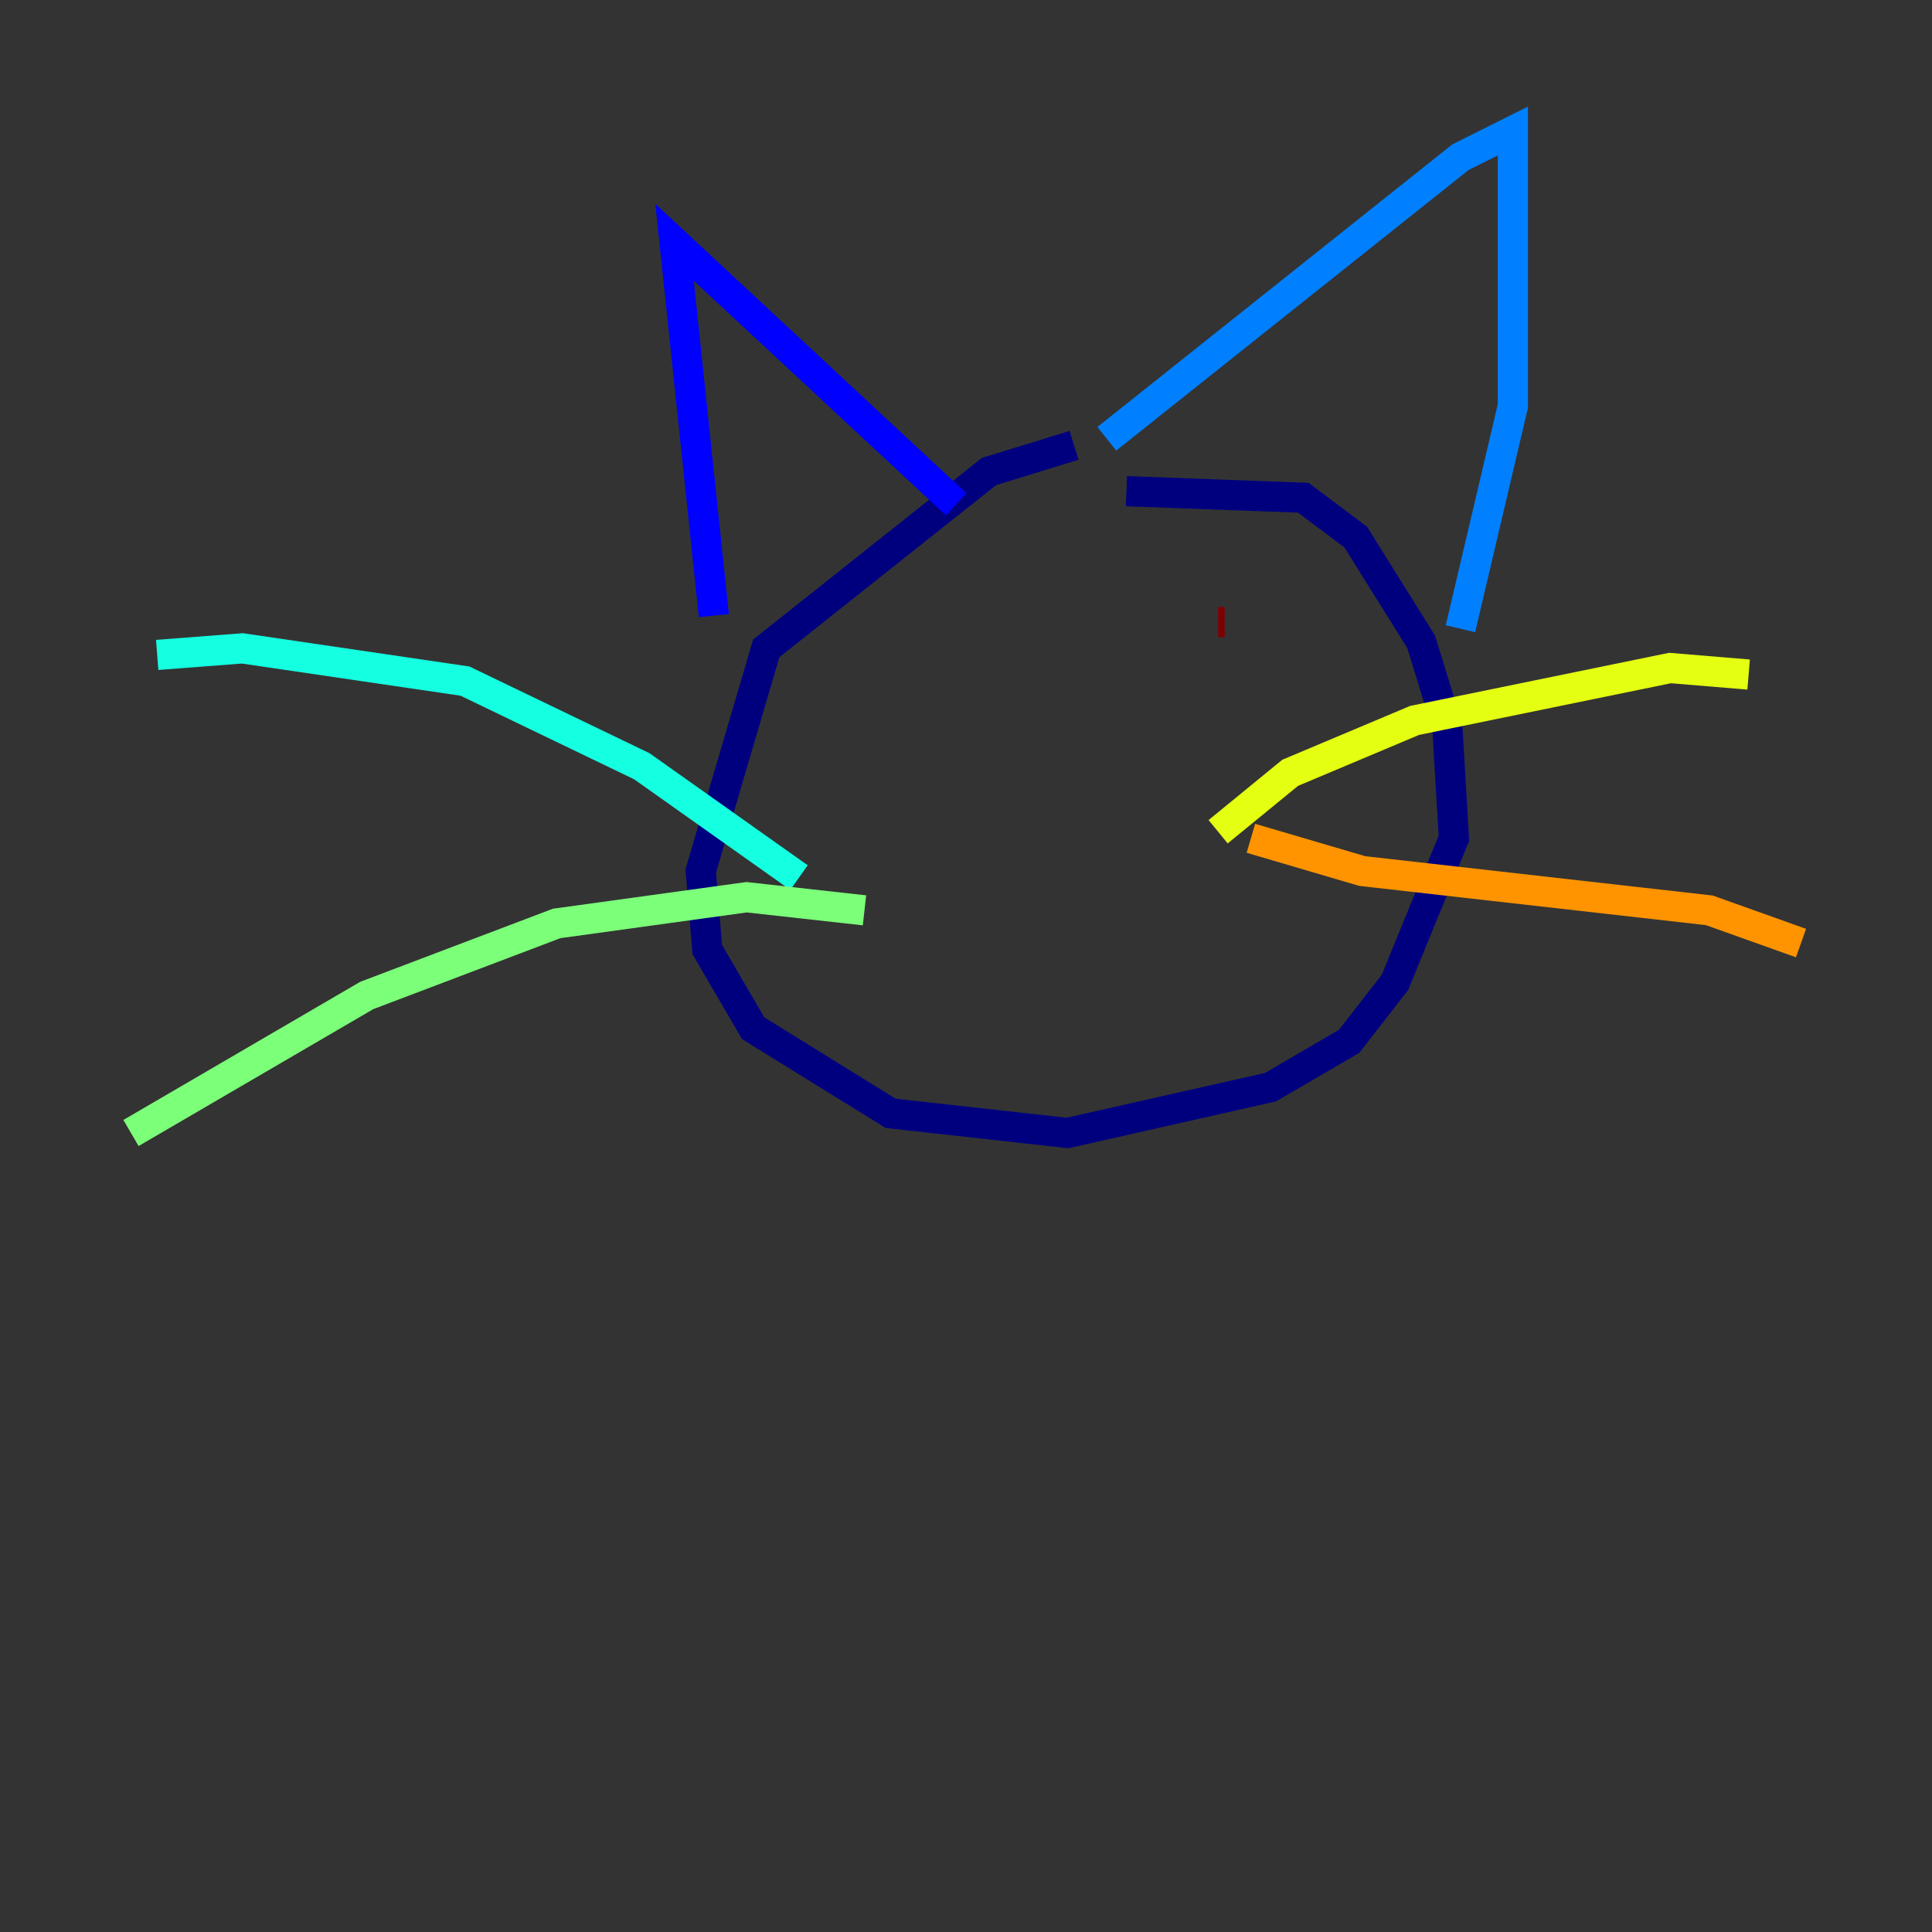 <?xml version="1.0" encoding="utf-8" ?>
<svg baseProfile="tiny" height="128" version="1.2" viewBox="0,0,128,128" width="128" xmlns="http://www.w3.org/2000/svg" xmlns:ev="http://www.w3.org/2001/xml-events" xmlns:xlink="http://www.w3.org/1999/xlink"><rect x="0" y="0" width="128" height="128" fill="#333333" stroke="none"/><defs /><polyline fill="none" points="71.159,29.505 65.519,31.241 50.766,42.956 46.427,57.709 46.861,62.915 49.898,68.122 59.01,73.763 70.725,75.064 84.176,72.027 89.383,68.99 92.42,65.085 96.325,55.539 95.891,48.163 94.156,42.522 89.817,35.58 86.346,32.976 74.63,32.542" stroke="#00007f" stroke-width="2" /><polyline fill="none" points="47.295,40.786 44.691,16.054 63.349,33.41" stroke="#0000ff" stroke-width="2" /><polyline fill="none" points="73.329,29.071 96.759,10.414 100.231,8.678 100.231,26.902 96.759,41.654" stroke="#0080ff" stroke-width="2" /><polyline fill="none" points="52.936,58.142 42.522,50.766 30.807,45.125 16.054,42.956 10.414,43.39" stroke="#15ffe1" stroke-width="2" /><polyline fill="none" points="57.275,60.312 49.464,59.444 36.881,61.18 24.298,65.953 8.678,75.064" stroke="#7cff79" stroke-width="2" /><polyline fill="none" points="80.705,55.105 85.478,51.2 93.722,47.729 110.644,44.258 115.851,44.691" stroke="#e4ff12" stroke-width="2" /><polyline fill="none" points="82.875,55.539 90.251,57.709 113.248,60.312 119.322,62.481" stroke="#ff9400" stroke-width="2" /><polyline fill="none" points="62.481,44.691 62.481,44.691" stroke="#ff1d00" stroke-width="2" /><polyline fill="none" points="81.139,41.22 80.705,41.22" stroke="#7f0000" stroke-width="2" /></svg>